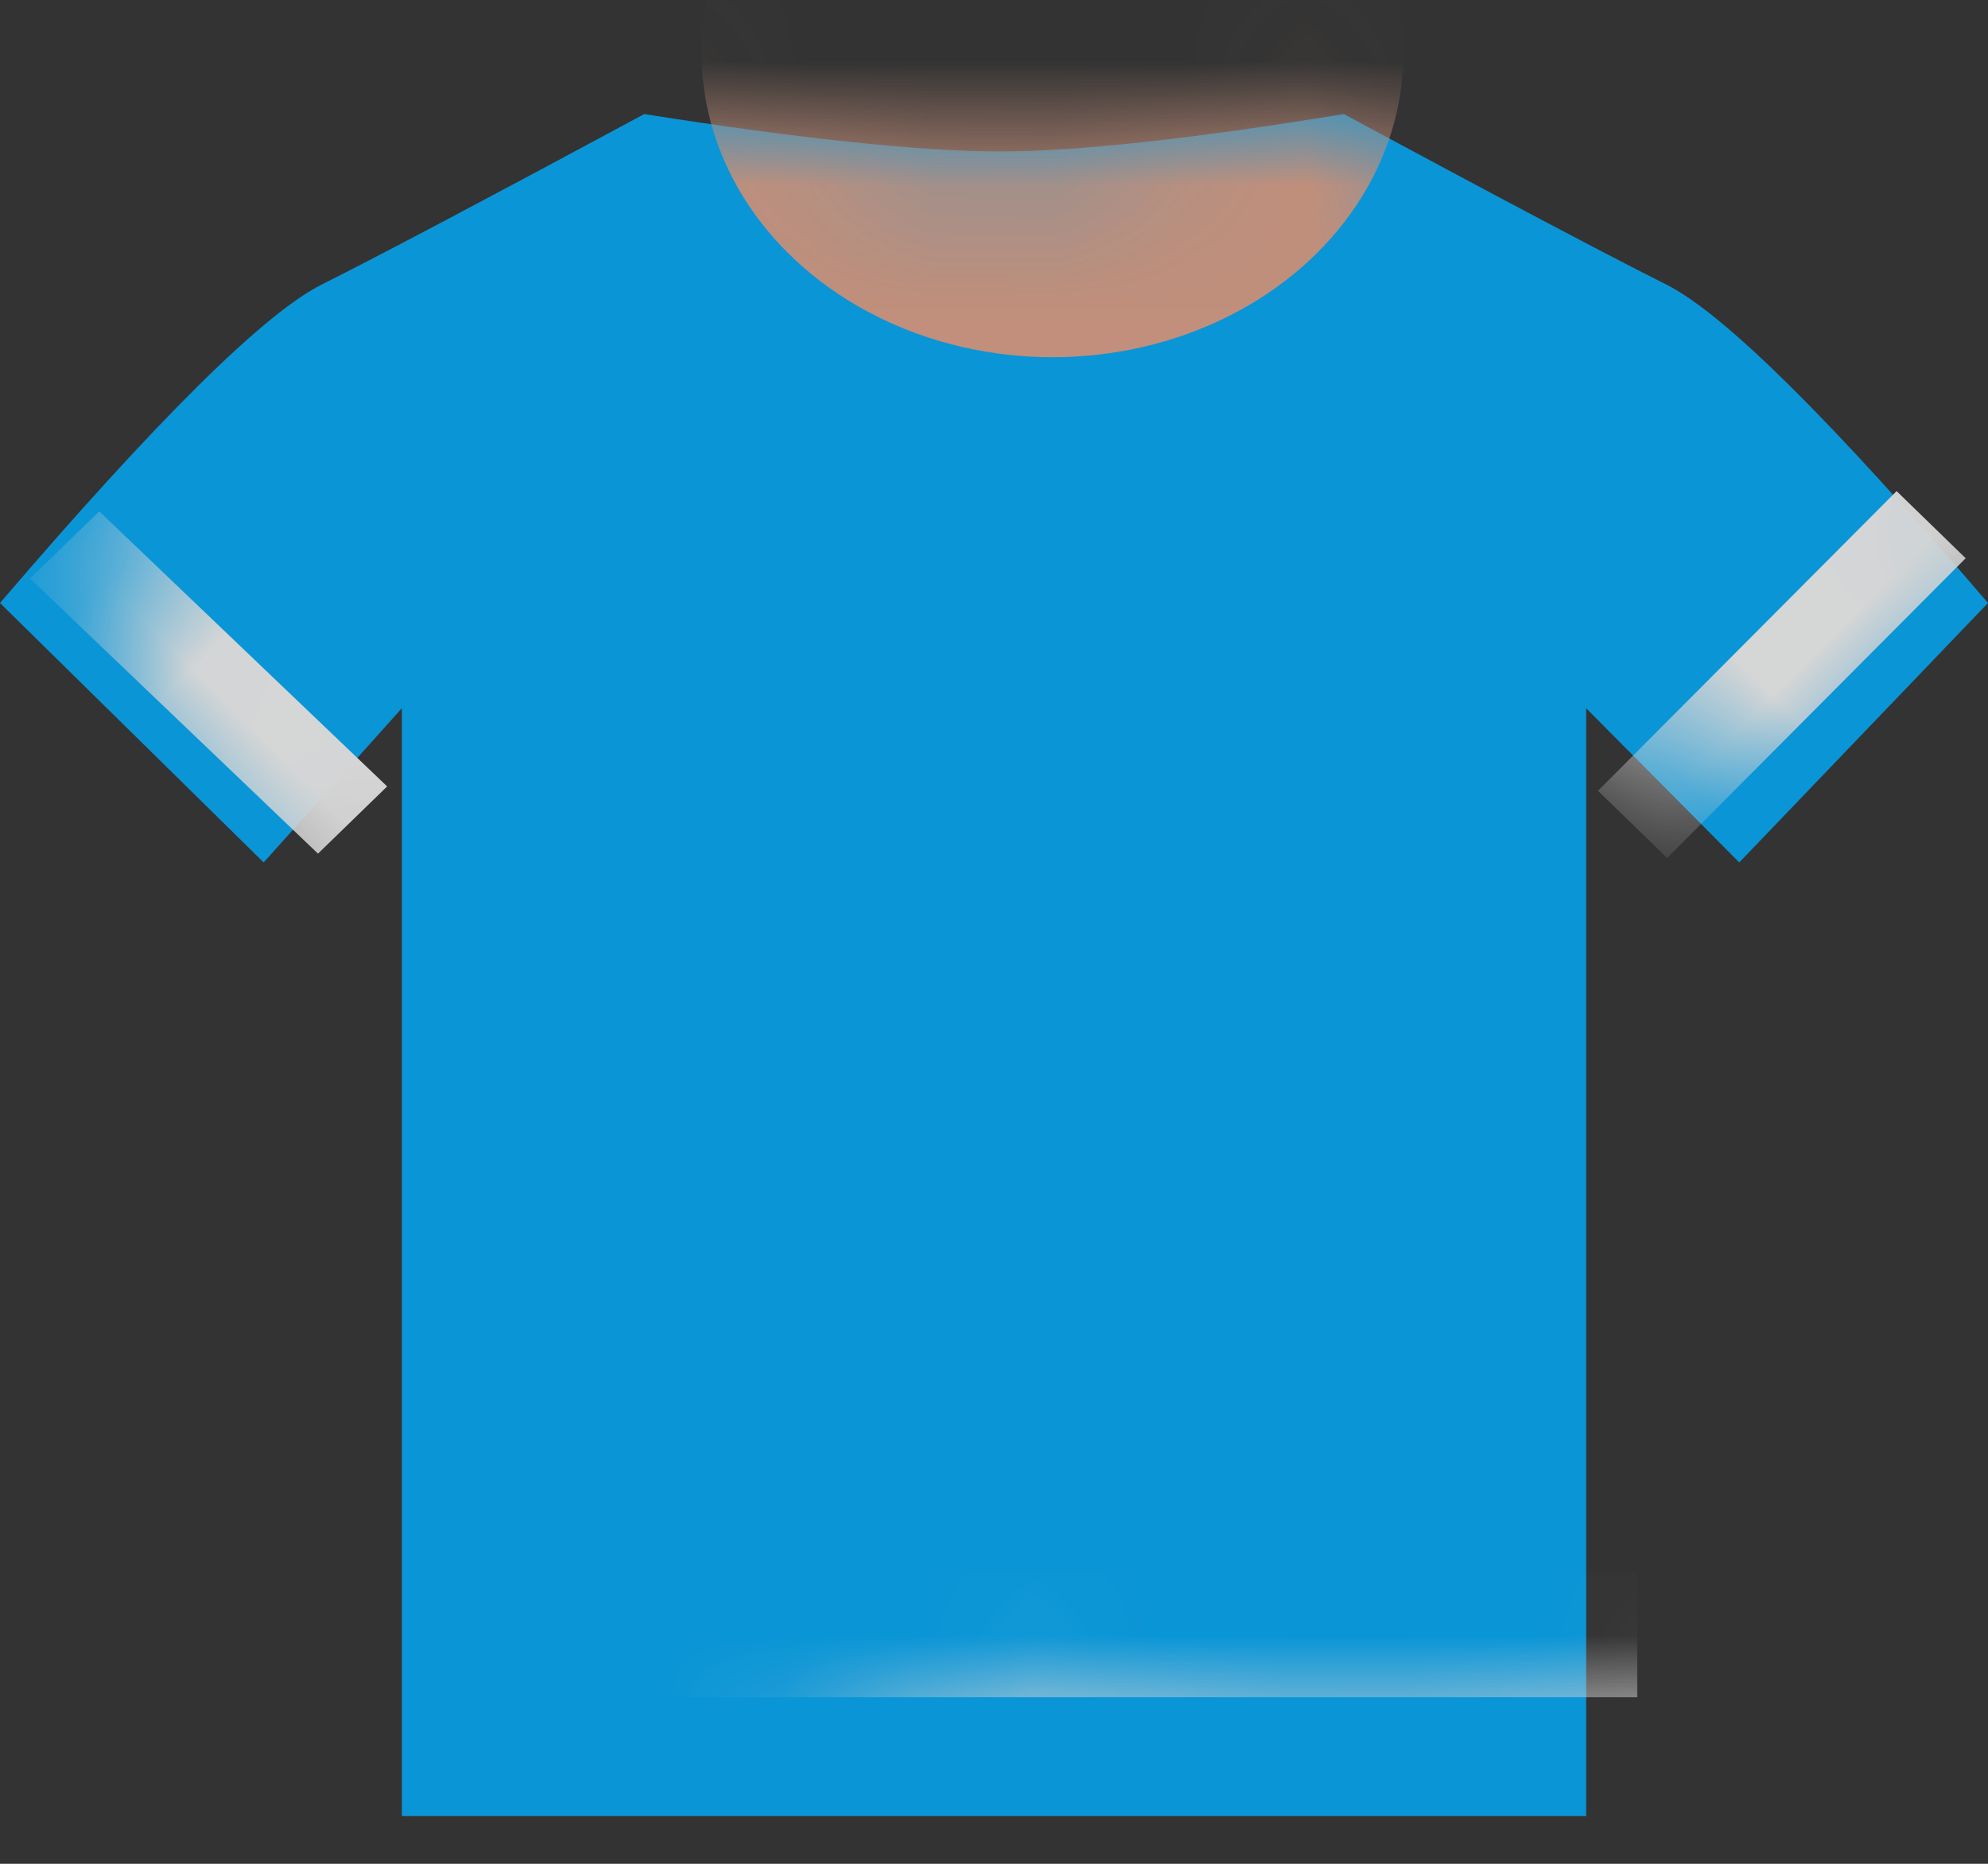 <?xml version="1.0" encoding="UTF-8"?>
<svg width="16px" height="15px" viewBox="0 0 16 15" version="1.1" xmlns="http://www.w3.org/2000/svg" xmlns:xlink="http://www.w3.org/1999/xlink">
    <rect x="0" y="0" width="16" height="15" fill="#333333" stroke="none"/>
    <!-- Generator: Sketch 61.1 (89650) - https://sketch.com -->
    <title>编组备份 2</title>
    <desc>Created with Sketch.</desc>
    <defs>
        <path d="M3.234,14.616 L3.234,5.7 L2.122,6.941 L0,4.853 C1.265,3.375 2.129,2.52 2.591,2.289 C3.054,2.057 3.919,1.6 5.185,0.918 C6.458,1.119 7.413,1.219 8.05,1.219 C8.664,1.219 9.586,1.119 10.815,0.918 C12.081,1.6 12.946,2.057 13.409,2.289 C13.871,2.52 14.735,3.375 16,4.853 L13.998,6.941 L12.766,5.7 L12.766,14.616 L3.234,14.616 Z" id="path-1"></path>
    </defs>
    <g id="页面-1" stroke="none" stroke-width="1" fill="none" fill-rule="evenodd" opacity="0.8">
        <g id="编组备份-2">
            <mask id="mask-2" fill="white">
                <use xlink:href="#path-1"></use>
            </mask>
            <use id="蒙版" fill="#00AEFF" xlink:href="#path-1"></use>
            <ellipse id="椭圆形" fill="#E5A68D" mask="url(#mask-2)" cx="8.471" cy="0.429" rx="2.824" ry="2.446"></ellipse>
            <polygon id="矩形备份" fill="#FFFFFF" mask="url(#mask-2)" transform="translate(1.679, 5.492) rotate(-315) translate(-1.679, -5.492) " points="0.083 5.141 3.287 5.068 3.276 5.844 0.072 5.917"></polygon>
            <polygon id="矩形备份-2" fill="#FFFFFF" mask="url(#mask-2)" transform="translate(14.341, 5.429) scale(-1, 1) rotate(-315) translate(-14.341, -5.429) " points="12.644 5.038 16.049 5.044 16.038 5.82 12.633 5.813"></polygon>
            <rect id="矩形" fill="#FFFFFF" mask="url(#mask-2)" x="2.824" y="12.659" width="10.353" height="1"></rect>
        </g>
    </g>
</svg>
